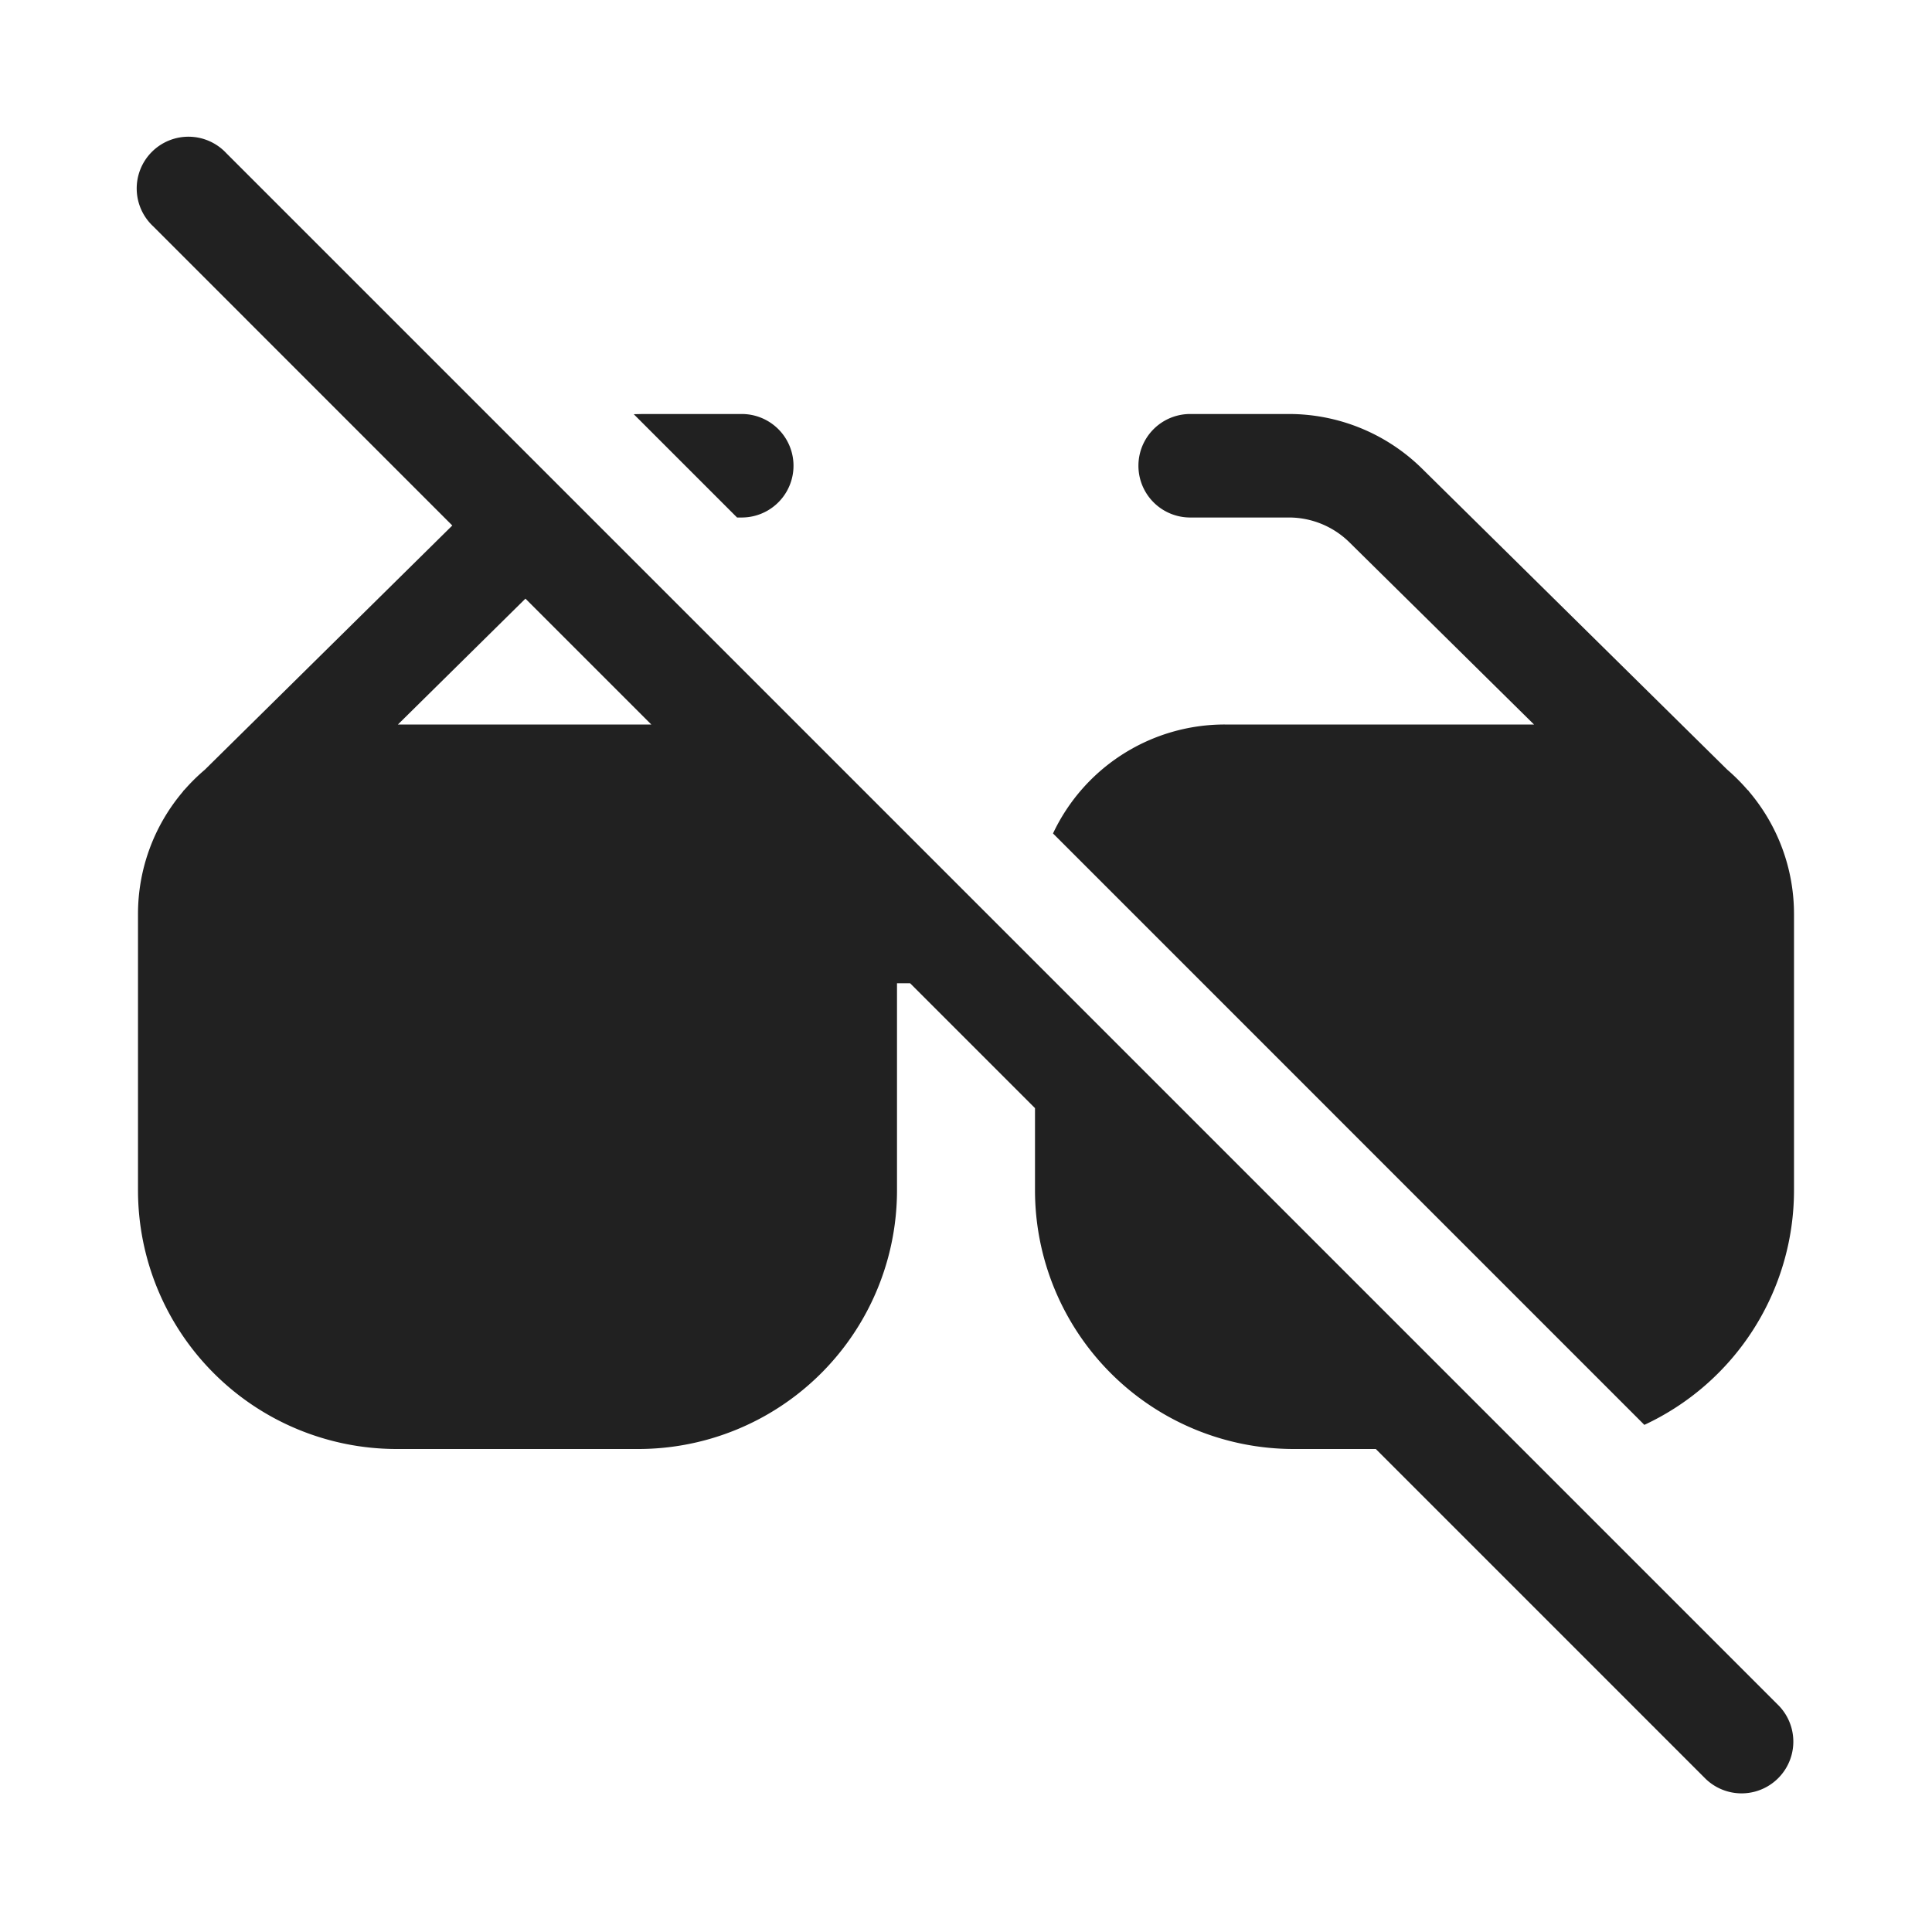<svg viewBox="0 0 28 28" fill="none" xmlns="http://www.w3.org/2000/svg" height="1em" width="1em">
  <path d="M3.28 2.22a.75.75 0 1 0-1.06 1.06l4.335 4.336-3.587 3.54a2.76 2.76 0 0 0-.289.284l-.026.026.002.002A2.739 2.739 0 0 0 2 13.25v4A3.75 3.75 0 0 0 5.75 21h3.5A3.75 3.75 0 0 0 13 17.25v-3h.19L15 16.06v1.19A3.75 3.75 0 0 0 18.75 21h1.189l4.78 4.78a.75.75 0 0 0 1.061-1.06L3.28 2.22Zm6.16 8.28H5.767l1.848-1.824L9.439 10.5Zm-.255-4.497L10.682 7.5h.068a.75.75 0 0 0 0-1.5H9.32l-.135.003Zm14.647 14.648-8.571-8.572A2.75 2.75 0 0 1 17.75 10.5h4.482l-2.675-2.64a1.25 1.25 0 0 0-.878-.36h-1.43a.75.75 0 0 1 0-1.5h1.43a2.75 2.75 0 0 1 1.932.793l4.42 4.36c.104.09.201.186.291.29l.025.023-.002.002A2.74 2.74 0 0 1 26 13.25v4a3.75 3.75 0 0 1-2.168 3.4Z" fill="#212121"/>
</svg>
